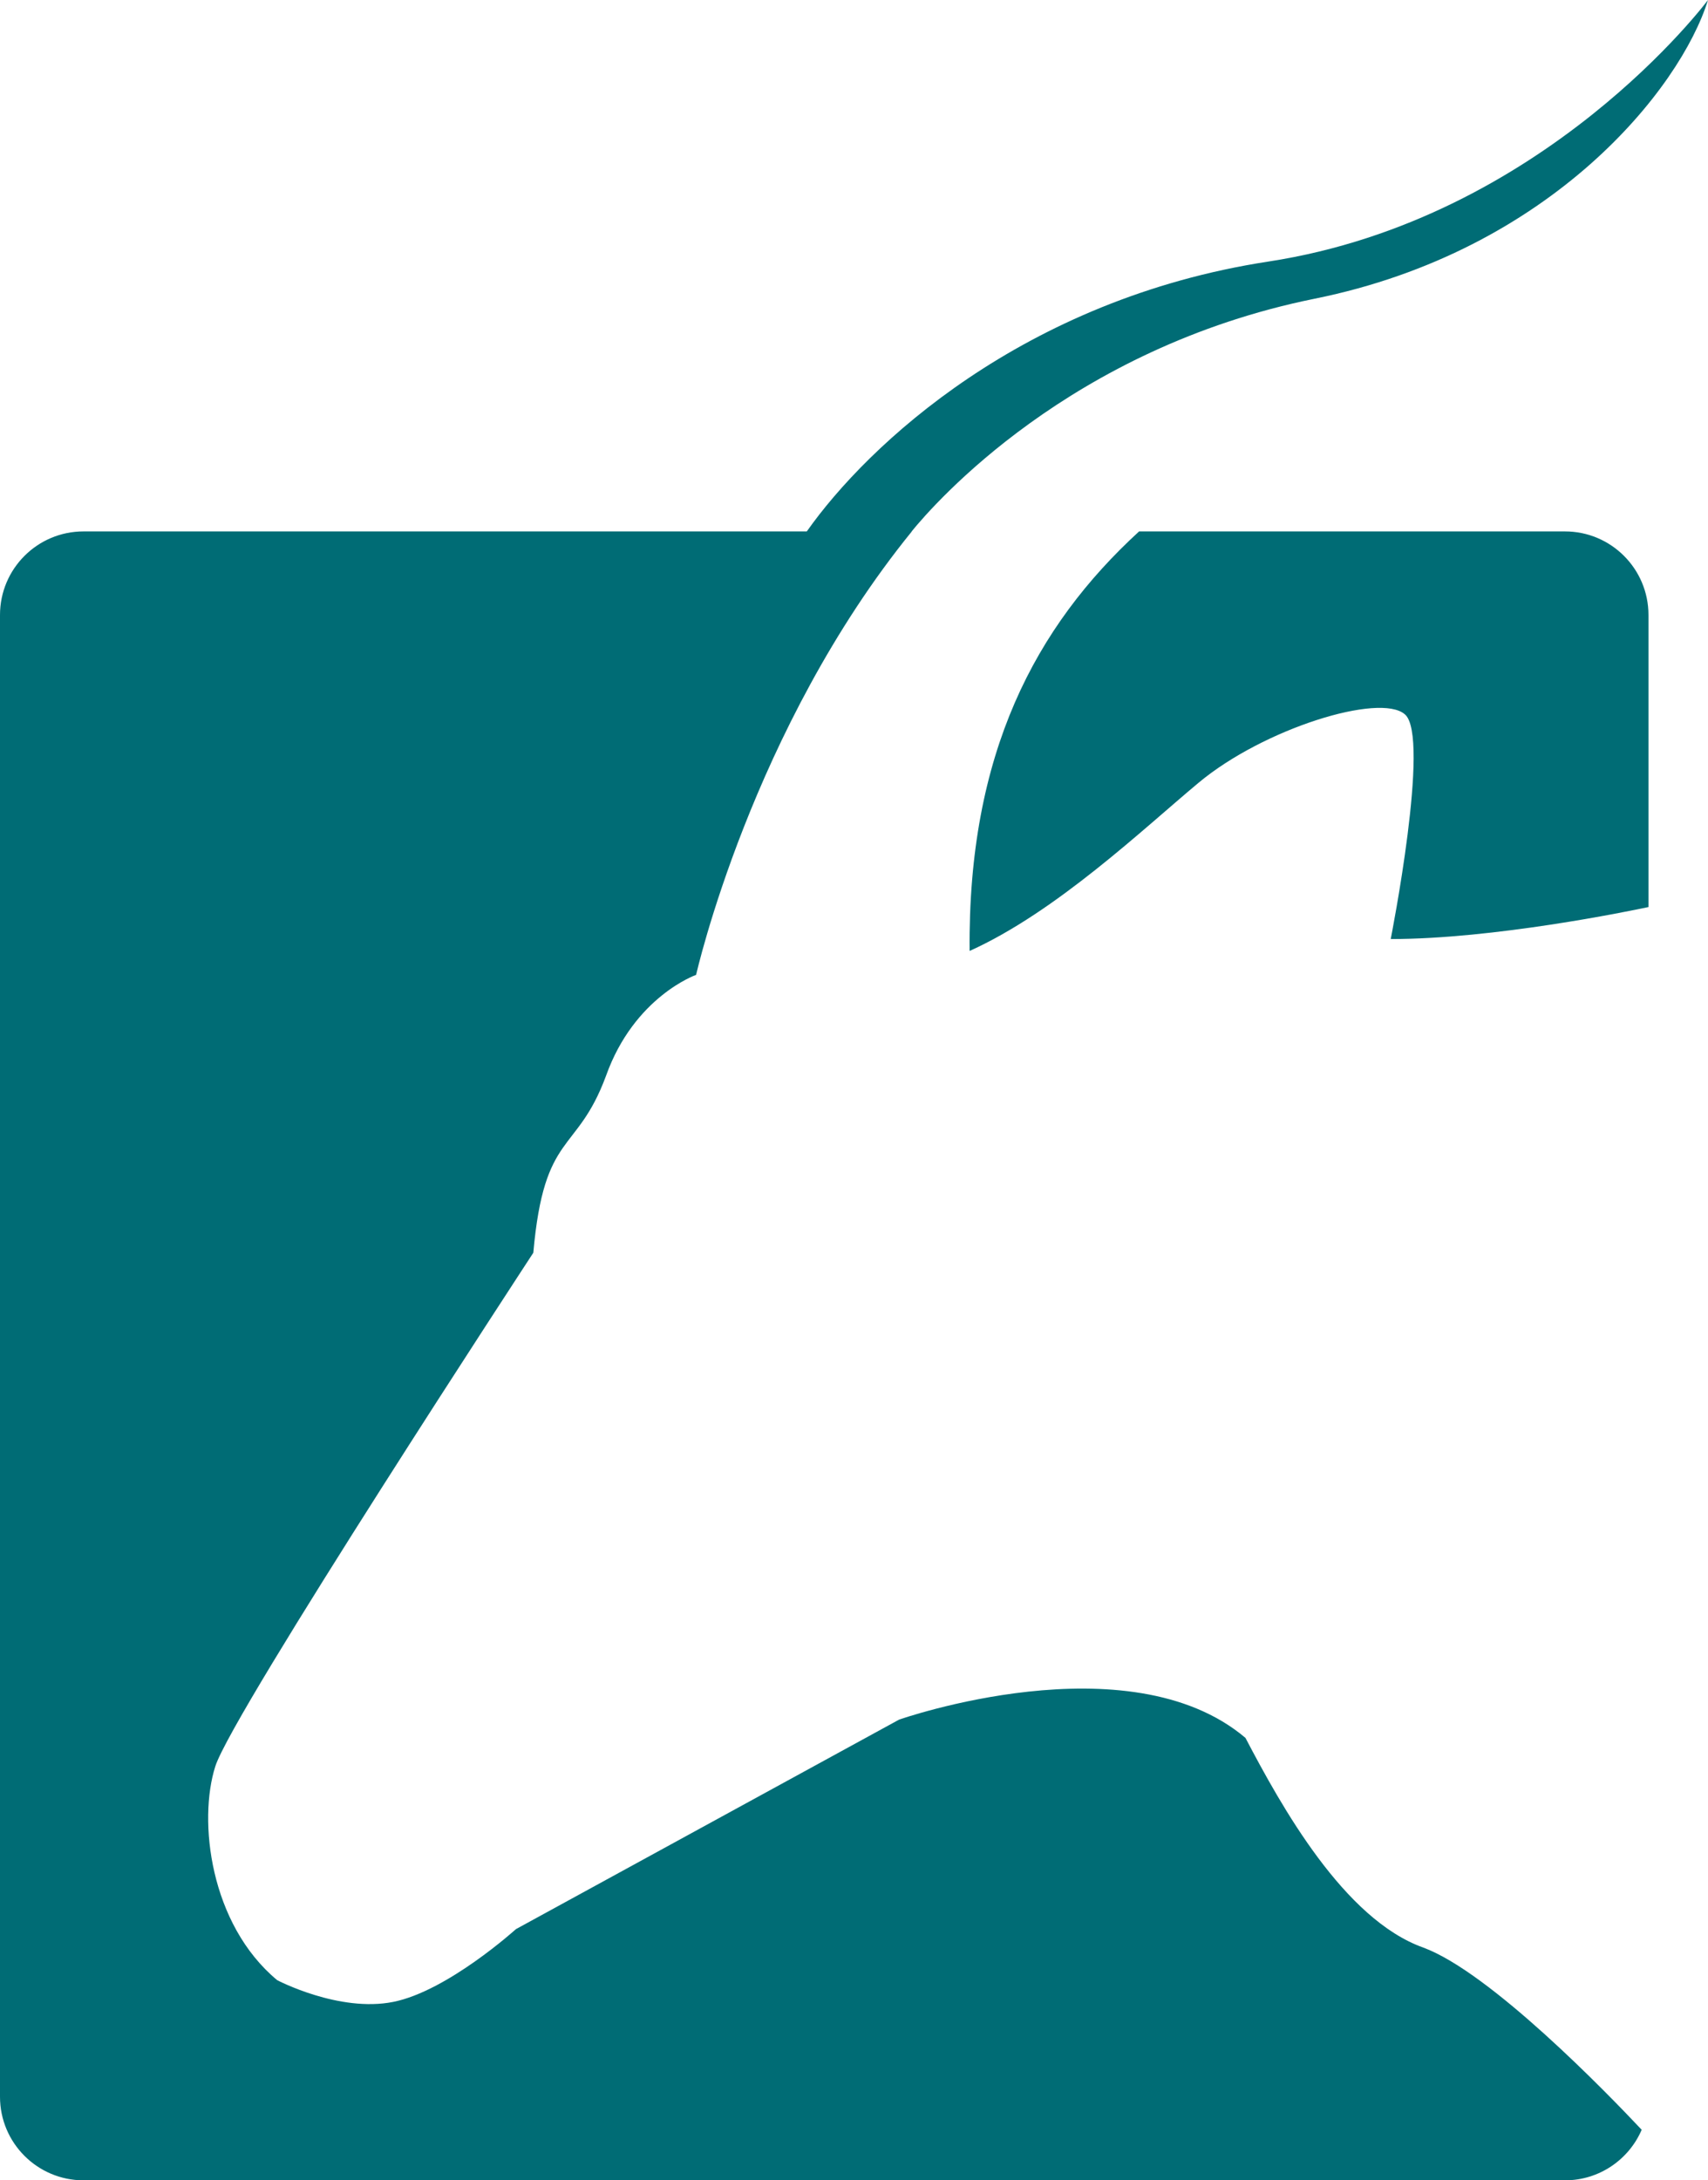 <svg version="1.1" id="图层_1" x="0px" y="0px" width="126.126px" height="160.962px" viewBox="0 0 126.126 160.962" enable-background="new 0 0 126.126 160.962" xml:space="preserve" xmlns="http://www.w3.org/2000/svg" xmlns:xlink="http://www.w3.org/1999/xlink" xmlns:xml="http://www.w3.org/XML/1998/namespace">
  <path fill="#006C75" d="M121.229,157.229c-0.944,2.195-3.126,3.732-5.667,3.732H6.169C2.763,160.962,0,158.2,0,154.793V45.4
	c0-3.407,2.763-6.169,6.169-6.169h53.409c4.519-6.413,15.993-17.145,34.085-19.922C114.075,16.176,126.126,0,126.126,0
	c-2.028,6.545-11.573,18.517-29.041,22.051c-18.078,3.658-28.096,15.13-29.765,17.181h0.013
	c-11.84,14.569-15.929,32.736-15.929,32.736s-4.567,1.603-6.653,7.454c-2.164,5.852-4.567,4.007-5.369,13.063
	c0,0-22.201,33.903-23.482,37.91c-1.283,4.009-0.404,11.651,4.568,15.79c0,0,4.568,2.404,8.574,1.603
	c4.01-0.801,9.057-5.371,9.057-5.371l28.293-15.467c0,0,16.941-5.961,25.578,1.349c2.646,5.05,7.281,13.398,13.133,15.48
	C110.065,145.615,118.718,154.559,121.229,157.229z M115.562,39.231H84.117c-7.653,7.013-12.657,16.39-12.516,30.972
	c6.411-2.891,12.819-9.012,16.91-12.419c4.809-4.01,13.384-6.653,15.228-5.051c1.925,1.603-1.042,16.591-1.042,16.591
	c7.608,0,17.526-2.042,19.033-2.362V45.4C121.73,41.993,118.968,39.231,115.562,39.231z" class="color c1"/>
</svg>